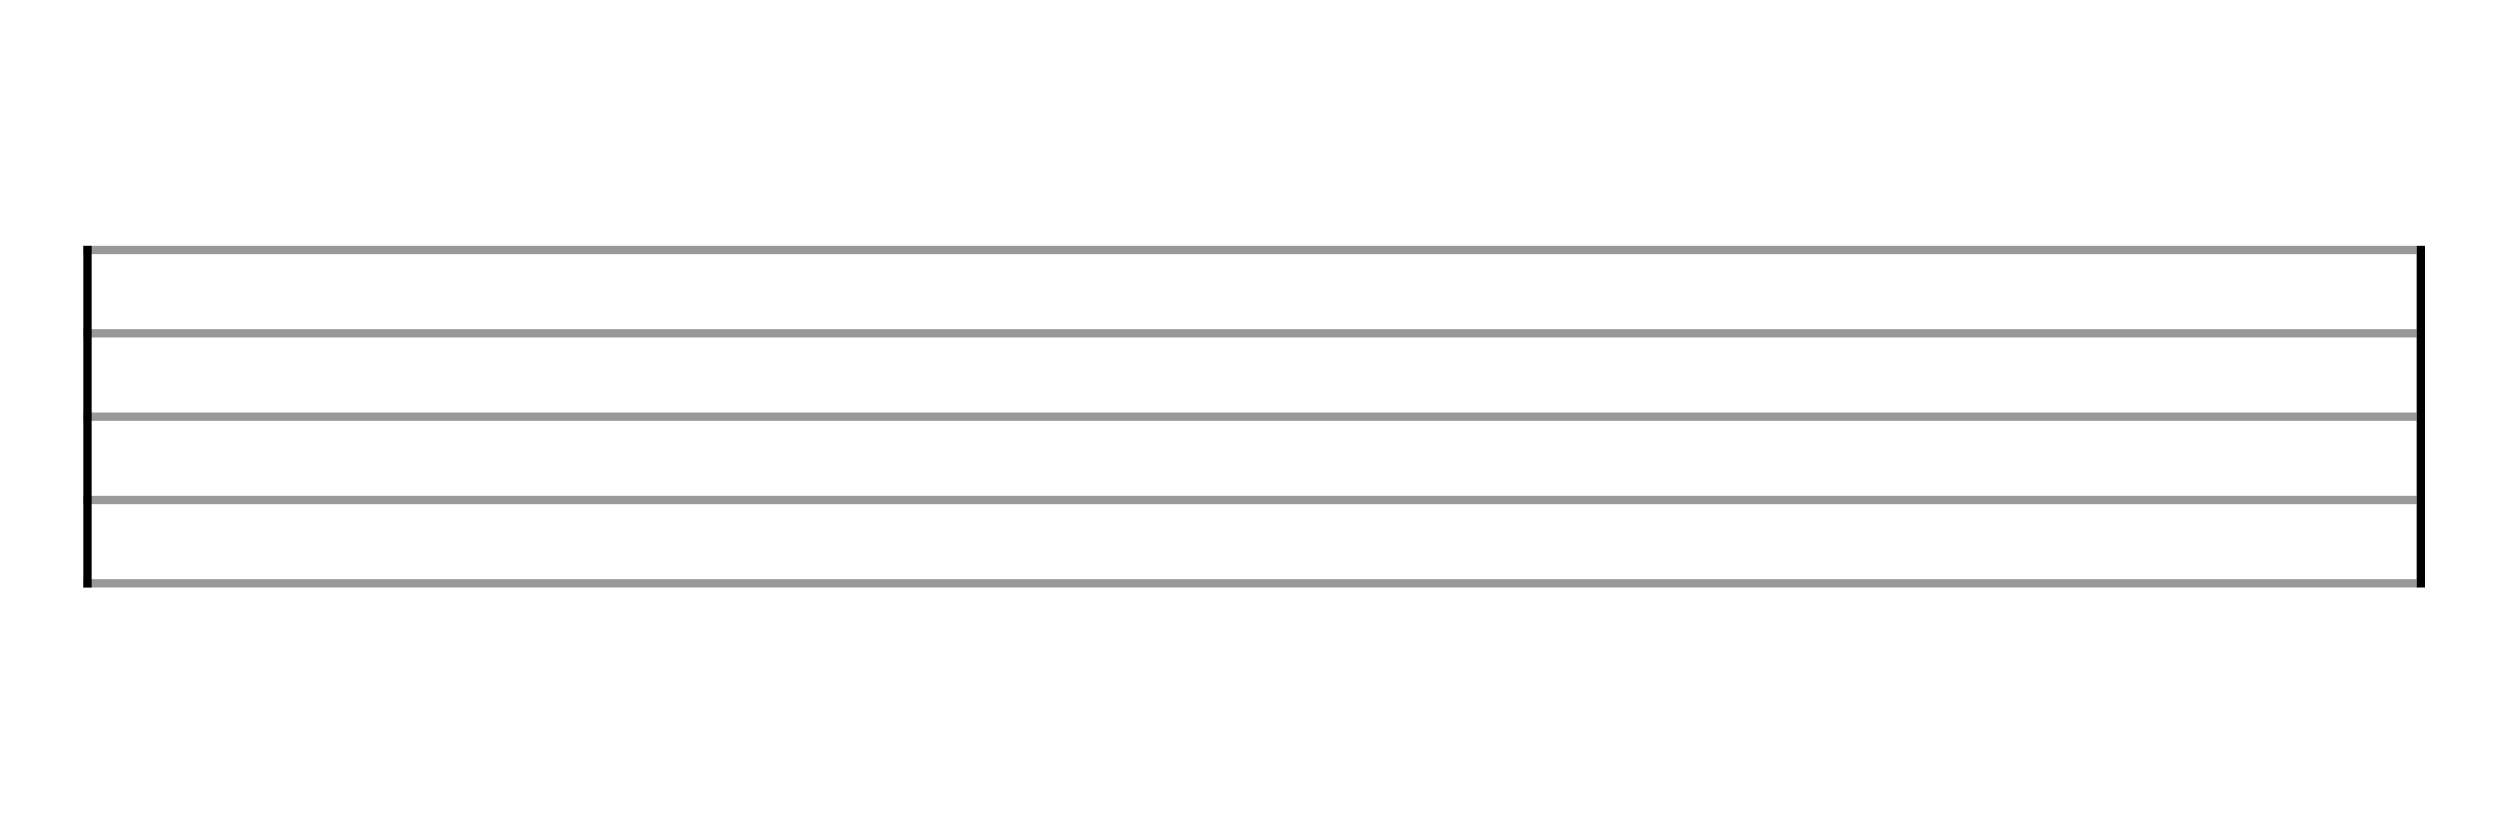 <svg xmlns="http://www.w3.org/2000/svg" width="300" height="100" viewBox="0 0 300 100" style="width: 300px; height: 100px;"><g class="vf-stave" id="vf-auto1000"><path stroke-width="1" stroke-dasharray="none" fill="none" stroke="#999999" d="M10 30L290 30"></path><path stroke-width="1" stroke-dasharray="none" fill="none" stroke="#999999" d="M10 40L290 40"></path><path stroke-width="1" stroke-dasharray="none" fill="none" stroke="#999999" d="M10 50L290 50"></path><path stroke-width="1" stroke-dasharray="none" fill="none" stroke="#999999" d="M10 60L290 60"></path><path stroke-width="1" stroke-dasharray="none" fill="none" stroke="#999999" d="M10 70L290 70"></path><rect x="10" y="29.5" width="1" height="41" fill="black"></rect><rect x="290" y="29.5" width="1" height="41" fill="black"></rect></g></svg>